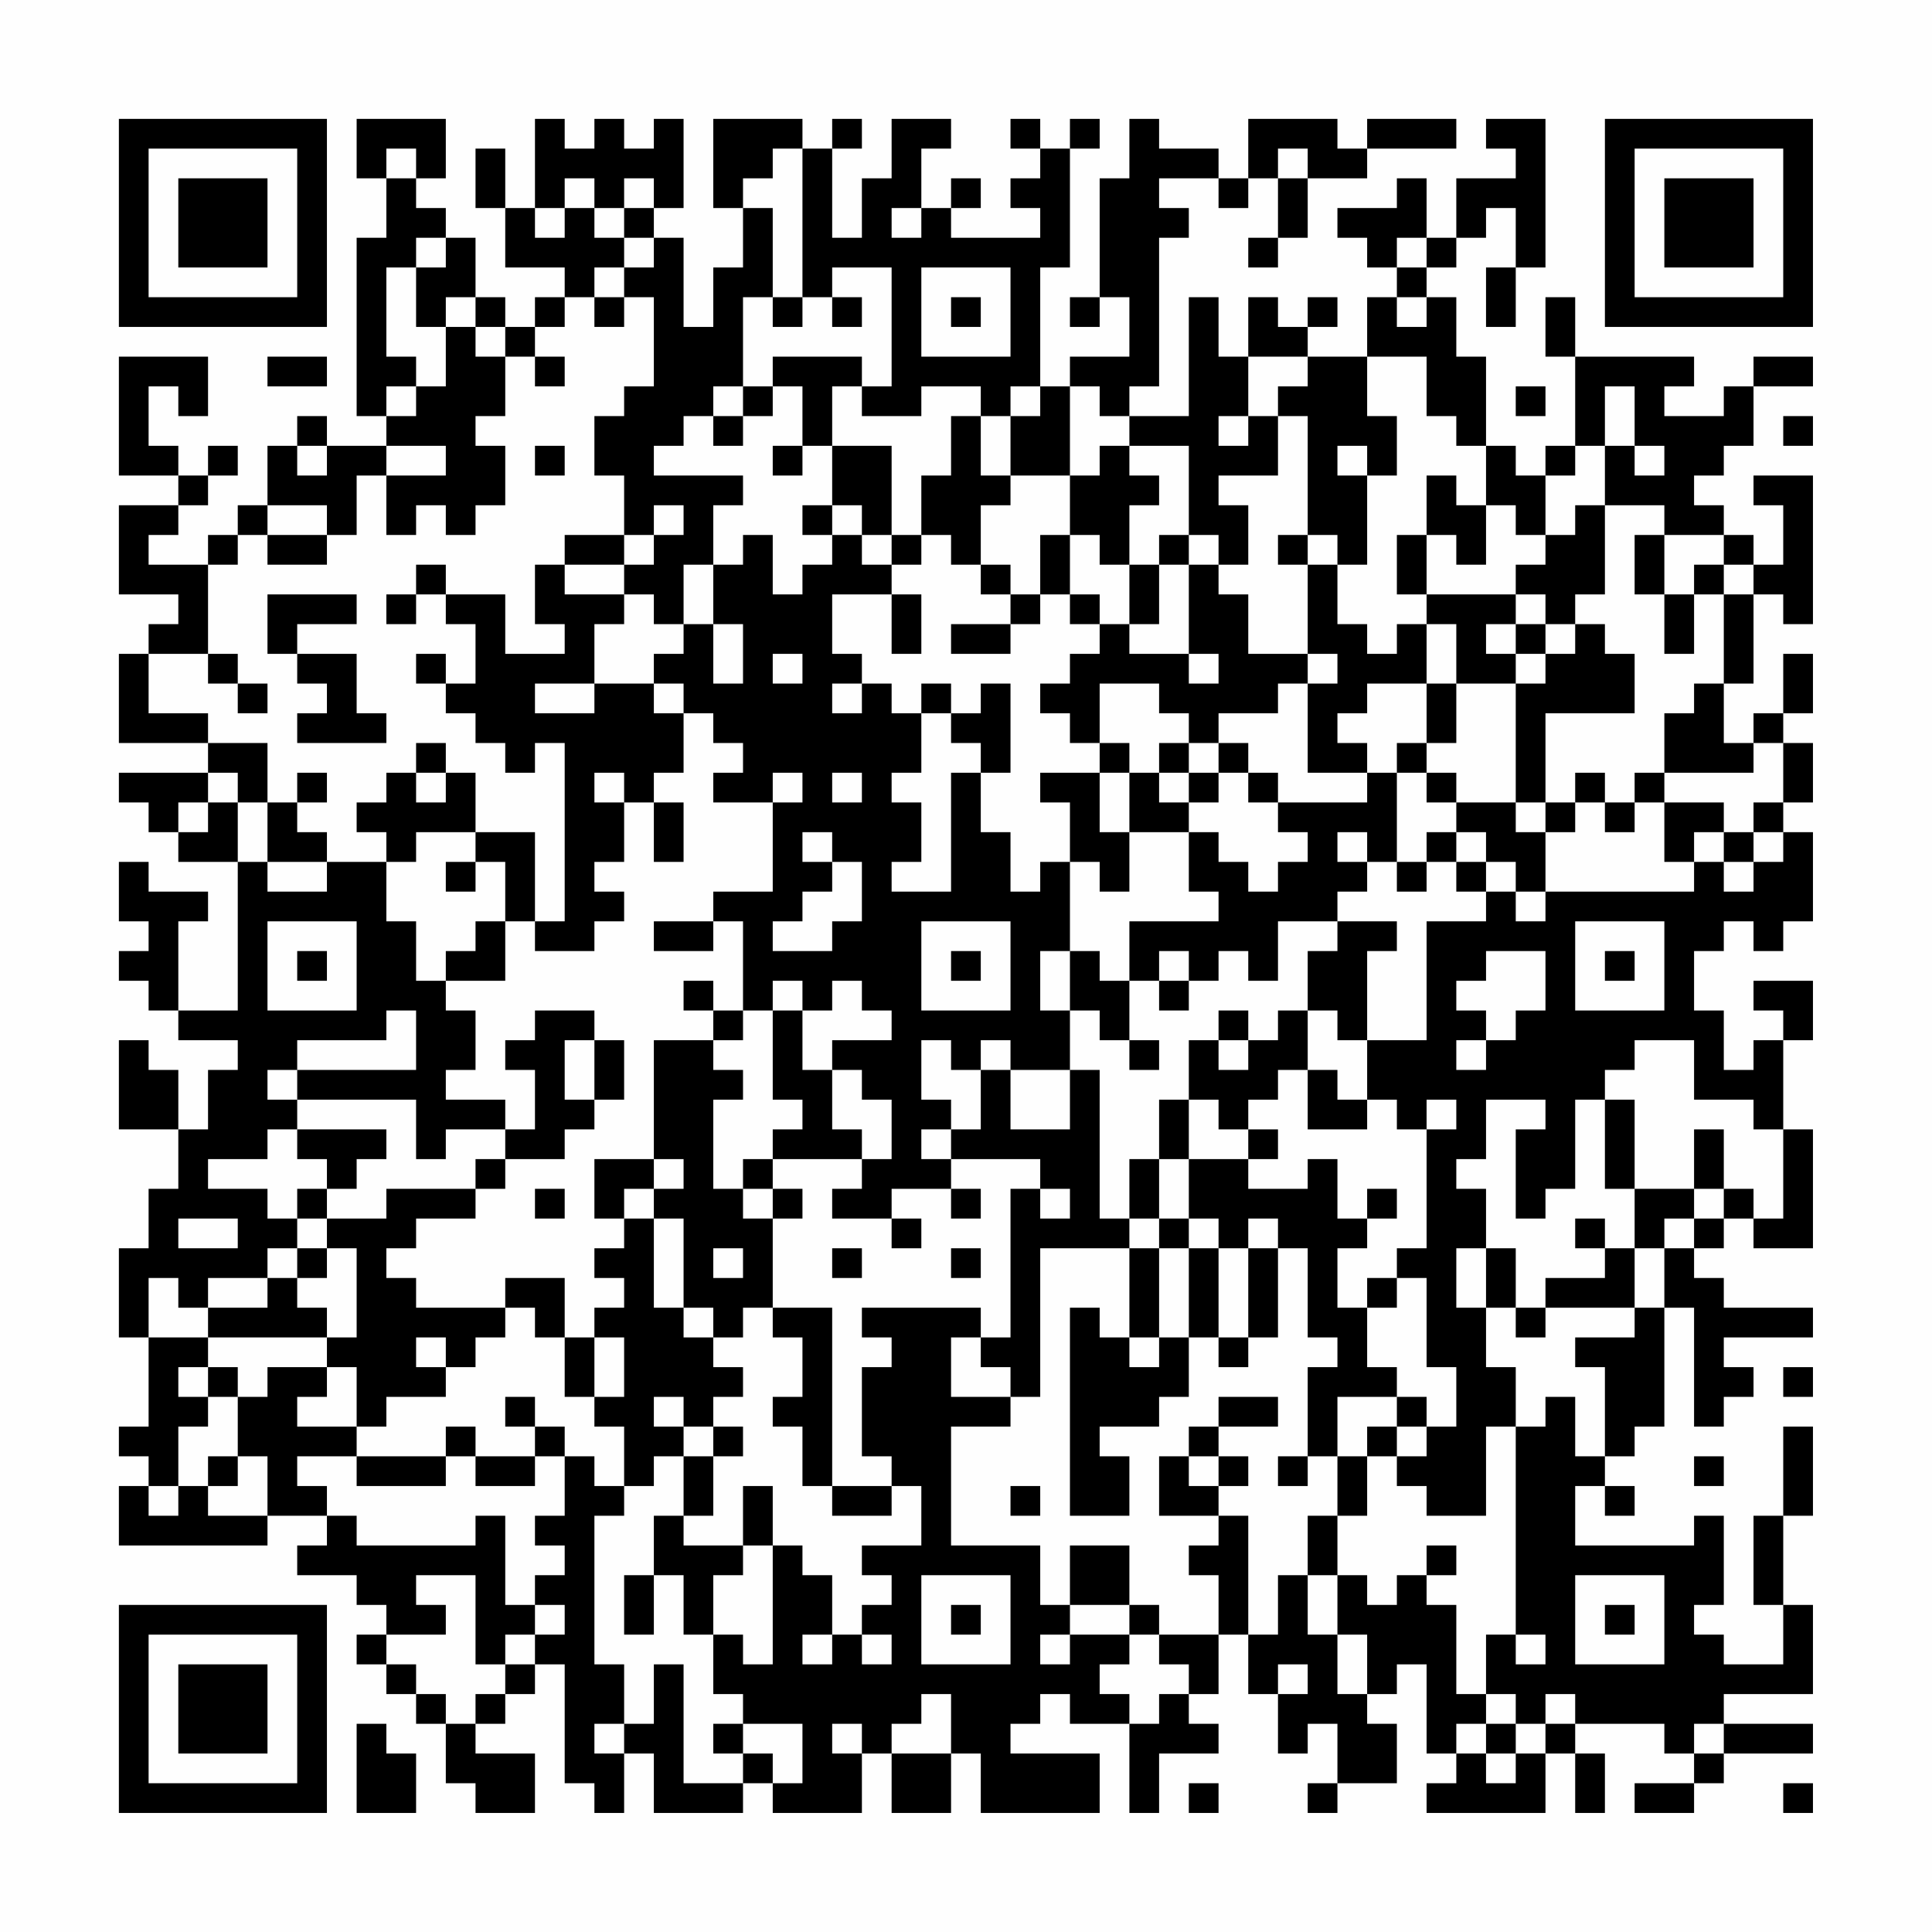 <?xml version="1.0" encoding="UTF-8"?>
<svg xmlns="http://www.w3.org/2000/svg" version="1.1" width="300" height="300" viewBox="0 0 300 300"><rect x="0" y="0" width="300" height="300" fill="#fefefe"/><g transform="scale(4.615)"><g transform="translate(4,4)"><path fill-rule="evenodd" d="M8 0L8 2L9 2L9 4L8 4L8 10L9 10L9 11L7 11L7 10L6 10L6 11L5 11L5 13L4 13L4 14L3 14L3 15L1 15L1 14L2 14L2 13L3 13L3 12L4 12L4 11L3 11L3 12L2 12L2 11L1 11L1 9L2 9L2 10L3 10L3 8L0 8L0 12L2 12L2 13L0 13L0 16L2 16L2 17L1 17L1 18L0 18L0 21L3 21L3 22L0 22L0 23L1 23L1 24L2 24L2 25L4 25L4 30L2 30L2 27L3 27L3 26L1 26L1 25L0 25L0 27L1 27L1 28L0 28L0 29L1 29L1 30L2 30L2 31L4 31L4 32L3 32L3 34L2 34L2 32L1 32L1 31L0 31L0 34L2 34L2 36L1 36L1 38L0 38L0 41L1 41L1 44L0 44L0 45L1 45L1 46L0 46L0 48L5 48L5 47L7 47L7 48L6 48L6 49L8 49L8 50L9 50L9 51L8 51L8 52L9 52L9 53L10 53L10 54L11 54L11 56L12 56L12 57L14 57L14 55L12 55L12 54L13 54L13 53L14 53L14 52L15 52L15 56L16 56L16 57L17 57L17 55L18 55L18 57L21 57L21 56L22 56L22 57L25 57L25 55L26 55L26 57L28 57L28 55L29 55L29 57L33 57L33 55L30 55L30 54L31 54L31 53L32 53L32 54L34 54L34 57L35 57L35 55L37 55L37 54L36 54L36 53L37 53L37 51L38 51L38 53L39 53L39 55L40 55L40 54L41 54L41 56L40 56L40 57L41 57L41 56L43 56L43 54L42 54L42 53L43 53L43 52L44 52L44 55L45 55L45 56L44 56L44 57L48 57L48 55L49 55L49 57L50 57L50 55L49 55L49 54L52 54L52 55L53 55L53 56L51 56L51 57L53 57L53 56L54 56L54 55L57 55L57 54L54 54L54 53L57 53L57 50L56 50L56 47L57 47L57 44L56 44L56 47L55 47L55 50L56 50L56 52L54 52L54 51L53 51L53 50L54 50L54 47L53 47L53 48L49 48L49 46L50 46L50 47L51 47L51 46L50 46L50 45L51 45L51 44L52 44L52 40L53 40L53 44L54 44L54 43L55 43L55 42L54 42L54 41L57 41L57 40L54 40L54 39L53 39L53 38L54 38L54 37L55 37L55 38L57 38L57 34L56 34L56 31L57 31L57 29L55 29L55 30L56 30L56 31L55 31L55 32L54 32L54 30L53 30L53 28L54 28L54 27L55 27L55 28L56 28L56 27L57 27L57 24L56 24L56 23L57 23L57 21L56 21L56 20L57 20L57 18L56 18L56 20L55 20L55 21L54 21L54 19L55 19L55 16L56 16L56 17L57 17L57 12L55 12L55 13L56 13L56 15L55 15L55 14L54 14L54 13L53 13L53 12L54 12L54 11L55 11L55 9L57 9L57 8L55 8L55 9L54 9L54 10L52 10L52 9L53 9L53 8L49 8L49 6L48 6L48 8L49 8L49 11L48 11L48 12L47 12L47 11L46 11L46 8L45 8L45 6L44 6L44 5L45 5L45 4L46 4L46 3L47 3L47 5L46 5L46 7L47 7L47 5L48 5L48 0L46 0L46 1L47 1L47 2L45 2L45 4L44 4L44 2L43 2L43 3L41 3L41 4L42 4L42 5L43 5L43 6L42 6L42 8L40 8L40 7L41 7L41 6L40 6L40 7L39 7L39 6L38 6L38 8L37 8L37 6L36 6L36 10L34 10L34 9L35 9L35 4L36 4L36 3L35 3L35 2L37 2L37 3L38 3L38 2L39 2L39 4L38 4L38 5L39 5L39 4L40 4L40 2L42 2L42 1L45 1L45 0L42 0L42 1L41 1L41 0L38 0L38 2L37 2L37 1L35 1L35 0L34 0L34 2L33 2L33 6L32 6L32 7L33 7L33 6L34 6L34 8L32 8L32 9L31 9L31 5L32 5L32 1L33 1L33 0L32 0L32 1L31 1L31 0L30 0L30 1L31 1L31 2L30 2L30 3L31 3L31 4L28 4L28 3L29 3L29 2L28 2L28 3L27 3L27 1L28 1L28 0L26 0L26 2L25 2L25 4L24 4L24 1L25 1L25 0L24 0L24 1L23 1L23 0L20 0L20 3L21 3L21 5L20 5L20 7L19 7L19 4L18 4L18 3L19 3L19 0L18 0L18 1L17 1L17 0L16 0L16 1L15 1L15 0L14 0L14 3L13 3L13 1L12 1L12 3L13 3L13 5L15 5L15 6L14 6L14 7L13 7L13 6L12 6L12 4L11 4L11 3L10 3L10 2L11 2L11 0ZM9 1L9 2L10 2L10 1ZM22 1L22 2L21 2L21 3L22 3L22 6L21 6L21 9L20 9L20 10L19 10L19 11L18 11L18 12L21 12L21 13L20 13L20 15L19 15L19 17L18 17L18 16L17 16L17 15L18 15L18 14L19 14L19 13L18 13L18 14L17 14L17 12L16 12L16 10L17 10L17 9L18 9L18 6L17 6L17 5L18 5L18 4L17 4L17 3L18 3L18 2L17 2L17 3L16 3L16 2L15 2L15 3L14 3L14 4L15 4L15 3L16 3L16 4L17 4L17 5L16 5L16 6L15 6L15 7L14 7L14 8L13 8L13 7L12 7L12 6L11 6L11 7L10 7L10 5L11 5L11 4L10 4L10 5L9 5L9 8L10 8L10 9L9 9L9 10L10 10L10 9L11 9L11 7L12 7L12 8L13 8L13 10L12 10L12 11L13 11L13 13L12 13L12 14L11 14L11 13L10 13L10 14L9 14L9 12L11 12L11 11L9 11L9 12L8 12L8 14L7 14L7 13L5 13L5 14L4 14L4 15L3 15L3 18L1 18L1 20L3 20L3 21L5 21L5 23L4 23L4 22L3 22L3 23L2 23L2 24L3 24L3 23L4 23L4 25L5 25L5 26L7 26L7 25L9 25L9 27L10 27L10 29L11 29L11 30L12 30L12 32L11 32L11 33L13 33L13 34L11 34L11 35L10 35L10 33L6 33L6 32L10 32L10 30L9 30L9 31L6 31L6 32L5 32L5 33L6 33L6 34L5 34L5 35L3 35L3 36L5 36L5 37L6 37L6 38L5 38L5 39L3 39L3 40L2 40L2 39L1 39L1 41L3 41L3 42L2 42L2 43L3 43L3 44L2 44L2 46L1 46L1 47L2 47L2 46L3 46L3 47L5 47L5 45L4 45L4 43L5 43L5 42L7 42L7 43L6 43L6 44L8 44L8 45L6 45L6 46L7 46L7 47L8 47L8 48L12 48L12 47L13 47L13 50L14 50L14 51L13 51L13 52L12 52L12 49L10 49L10 50L11 50L11 51L9 51L9 52L10 52L10 53L11 53L11 54L12 54L12 53L13 53L13 52L14 52L14 51L15 51L15 50L14 50L14 49L15 49L15 48L14 48L14 47L15 47L15 45L16 45L16 46L17 46L17 47L16 47L16 52L17 52L17 54L16 54L16 55L17 55L17 54L18 54L18 52L19 52L19 56L21 56L21 55L22 55L22 56L23 56L23 54L21 54L21 53L20 53L20 51L21 51L21 52L22 52L22 48L23 48L23 49L24 49L24 51L23 51L23 52L24 52L24 51L25 51L25 52L26 52L26 51L25 51L25 50L26 50L26 49L25 49L25 48L27 48L27 46L26 46L26 45L25 45L25 42L26 42L26 41L25 41L25 40L29 40L29 41L28 41L28 43L30 43L30 44L28 44L28 48L31 48L31 50L32 50L32 51L31 51L31 52L32 52L32 51L34 51L34 52L33 52L33 53L34 53L34 54L35 54L35 53L36 53L36 52L35 52L35 51L37 51L37 49L36 49L36 48L37 48L37 47L38 47L38 51L39 51L39 49L40 49L40 51L41 51L41 53L42 53L42 51L41 51L41 49L42 49L42 50L43 50L43 49L44 49L44 50L45 50L45 53L46 53L46 54L45 54L45 55L46 55L46 56L47 56L47 55L48 55L48 54L49 54L49 53L48 53L48 54L47 54L47 53L46 53L46 51L47 51L47 52L48 52L48 51L47 51L47 44L48 44L48 43L49 43L49 45L50 45L50 42L49 42L49 41L51 41L51 40L52 40L52 38L53 38L53 37L54 37L54 36L55 36L55 37L56 37L56 34L55 34L55 33L53 33L53 31L51 31L51 32L50 32L50 33L49 33L49 36L48 36L48 37L47 37L47 34L48 34L48 33L46 33L46 35L45 35L45 36L46 36L46 38L45 38L45 40L46 40L46 42L47 42L47 44L46 44L46 47L44 47L44 46L43 46L43 45L44 45L44 44L45 44L45 42L44 42L44 39L43 39L43 38L44 38L44 34L45 34L45 33L44 33L44 34L43 34L43 33L42 33L42 31L44 31L44 27L46 27L46 26L47 26L47 27L48 27L48 26L53 26L53 25L54 25L54 26L55 26L55 25L56 25L56 24L55 24L55 23L56 23L56 21L55 21L55 22L52 22L52 20L53 20L53 19L54 19L54 16L55 16L55 15L54 15L54 14L52 14L52 13L50 13L50 11L51 11L51 12L52 12L52 11L51 11L51 9L50 9L50 11L49 11L49 12L48 12L48 14L47 14L47 13L46 13L46 11L45 11L45 10L44 10L44 8L42 8L42 10L43 10L43 12L42 12L42 11L41 11L41 12L42 12L42 15L41 15L41 14L40 14L40 10L39 10L39 9L40 9L40 8L38 8L38 10L37 10L37 11L38 11L38 10L39 10L39 12L37 12L37 13L38 13L38 15L37 15L37 14L36 14L36 11L34 11L34 10L33 10L33 9L32 9L32 12L30 12L30 10L31 10L31 9L30 9L30 10L29 10L29 9L27 9L27 10L25 10L25 9L26 9L26 5L24 5L24 6L23 6L23 1ZM39 1L39 2L40 2L40 1ZM26 3L26 4L27 4L27 3ZM43 4L43 5L44 5L44 4ZM27 5L27 8L30 8L30 5ZM16 6L16 7L17 7L17 6ZM22 6L22 7L23 7L23 6ZM24 6L24 7L25 7L25 6ZM28 6L28 7L29 7L29 6ZM43 6L43 7L44 7L44 6ZM5 8L5 9L7 9L7 8ZM14 8L14 9L15 9L15 8ZM22 8L22 9L21 9L21 10L20 10L20 11L21 11L21 10L22 10L22 9L23 9L23 11L22 11L22 12L23 12L23 11L24 11L24 13L23 13L23 14L24 14L24 15L23 15L23 16L22 16L22 14L21 14L21 15L20 15L20 17L19 17L19 18L18 18L18 19L16 19L16 17L17 17L17 16L15 16L15 15L17 15L17 14L15 14L15 15L14 15L14 17L15 17L15 18L13 18L13 16L11 16L11 15L10 15L10 16L9 16L9 17L10 17L10 16L11 16L11 17L12 17L12 19L11 19L11 18L10 18L10 19L11 19L11 20L12 20L12 21L13 21L13 22L14 22L14 21L15 21L15 27L14 27L14 24L12 24L12 22L11 22L11 21L10 21L10 22L9 22L9 23L8 23L8 24L9 24L9 25L10 25L10 24L12 24L12 25L11 25L11 26L12 26L12 25L13 25L13 27L12 27L12 28L11 28L11 29L13 29L13 27L14 27L14 28L16 28L16 27L17 27L17 26L16 26L16 25L17 25L17 23L18 23L18 25L19 25L19 23L18 23L18 22L19 22L19 20L20 20L20 21L21 21L21 22L20 22L20 23L22 23L22 26L20 26L20 27L18 27L18 28L20 28L20 27L21 27L21 30L20 30L20 29L19 29L19 30L20 30L20 31L18 31L18 35L16 35L16 37L17 37L17 38L16 38L16 39L17 39L17 40L16 40L16 41L15 41L15 39L13 39L13 40L10 40L10 39L9 39L9 38L10 38L10 37L12 37L12 36L13 36L13 35L15 35L15 34L16 34L16 33L17 33L17 31L16 31L16 30L14 30L14 31L13 31L13 32L14 32L14 34L13 34L13 35L12 35L12 36L9 36L9 37L7 37L7 36L8 36L8 35L9 35L9 34L6 34L6 35L7 35L7 36L6 36L6 37L7 37L7 38L6 38L6 39L5 39L5 40L3 40L3 41L7 41L7 42L8 42L8 44L9 44L9 43L11 43L11 42L12 42L12 41L13 41L13 40L14 40L14 41L15 41L15 43L16 43L16 44L17 44L17 46L18 46L18 45L19 45L19 47L18 47L18 49L17 49L17 51L18 51L18 49L19 49L19 51L20 51L20 49L21 49L21 48L22 48L22 46L21 46L21 48L19 48L19 47L20 47L20 45L21 45L21 44L20 44L20 43L21 43L21 42L20 42L20 41L21 41L21 40L22 40L22 41L23 41L23 43L22 43L22 44L23 44L23 46L24 46L24 47L26 47L26 46L24 46L24 40L22 40L22 37L23 37L23 36L22 36L22 35L25 35L25 36L24 36L24 37L26 37L26 38L27 38L27 37L26 37L26 36L28 36L28 37L29 37L29 36L28 36L28 35L31 35L31 36L30 36L30 41L29 41L29 42L30 42L30 43L31 43L31 38L34 38L34 41L33 41L33 40L32 40L32 47L34 47L34 45L33 45L33 44L35 44L35 43L36 43L36 41L37 41L37 42L38 42L38 41L39 41L39 38L40 38L40 41L41 41L41 42L40 42L40 45L39 45L39 46L40 46L40 45L41 45L41 47L40 47L40 49L41 49L41 47L42 47L42 45L43 45L43 44L44 44L44 43L43 43L43 42L42 42L42 40L43 40L43 39L42 39L42 40L41 40L41 38L42 38L42 37L43 37L43 36L42 36L42 37L41 37L41 35L40 35L40 36L38 36L38 35L39 35L39 34L38 34L38 33L39 33L39 32L40 32L40 34L42 34L42 33L41 33L41 32L40 32L40 30L41 30L41 31L42 31L42 28L43 28L43 27L41 27L41 26L42 26L42 25L43 25L43 26L44 26L44 25L45 25L45 26L46 26L46 25L47 25L47 26L48 26L48 24L49 24L49 23L50 23L50 24L51 24L51 23L52 23L52 25L53 25L53 24L54 24L54 25L55 25L55 24L54 24L54 23L52 23L52 22L51 22L51 23L50 23L50 22L49 22L49 23L48 23L48 20L51 20L51 18L50 18L50 17L49 17L49 16L50 16L50 13L49 13L49 14L48 14L48 15L47 15L47 16L44 16L44 14L45 14L45 15L46 15L46 13L45 13L45 12L44 12L44 14L43 14L43 16L44 16L44 17L43 17L43 18L42 18L42 17L41 17L41 15L40 15L40 14L39 14L39 15L40 15L40 18L38 18L38 16L37 16L37 15L36 15L36 14L35 14L35 15L34 15L34 13L35 13L35 12L34 12L34 11L33 11L33 12L32 12L32 14L31 14L31 16L30 16L30 15L29 15L29 13L30 13L30 12L29 12L29 10L28 10L28 12L27 12L27 14L26 14L26 11L24 11L24 9L25 9L25 8ZM47 9L47 10L48 10L48 9ZM56 10L56 11L57 11L57 10ZM6 11L6 12L7 12L7 11ZM14 11L14 12L15 12L15 11ZM24 13L24 14L25 14L25 15L26 15L26 16L24 16L24 18L25 18L25 19L24 19L24 20L25 20L25 19L26 19L26 20L27 20L27 22L26 22L26 23L27 23L27 25L26 25L26 26L28 26L28 22L29 22L29 24L30 24L30 26L31 26L31 25L32 25L32 28L31 28L31 30L32 30L32 32L30 32L30 31L29 31L29 32L28 32L28 31L27 31L27 33L28 33L28 34L27 34L27 35L28 35L28 34L29 34L29 32L30 32L30 34L32 34L32 32L33 32L33 37L34 37L34 38L35 38L35 41L34 41L34 42L35 42L35 41L36 41L36 38L37 38L37 41L38 41L38 38L39 38L39 37L38 37L38 38L37 38L37 37L36 37L36 35L38 35L38 34L37 34L37 33L36 33L36 31L37 31L37 32L38 32L38 31L39 31L39 30L40 30L40 28L41 28L41 27L39 27L39 29L38 29L38 28L37 28L37 29L36 29L36 28L35 28L35 29L34 29L34 27L37 27L37 26L36 26L36 24L37 24L37 25L38 25L38 26L39 26L39 25L40 25L40 24L39 24L39 23L42 23L42 22L43 22L43 25L44 25L44 24L45 24L45 25L46 25L46 24L45 24L45 23L47 23L47 24L48 24L48 23L47 23L47 19L48 19L48 18L49 18L49 17L48 17L48 16L47 16L47 17L46 17L46 18L47 18L47 19L45 19L45 17L44 17L44 19L42 19L42 20L41 20L41 21L42 21L42 22L40 22L40 19L41 19L41 18L40 18L40 19L39 19L39 20L37 20L37 21L36 21L36 20L35 20L35 19L33 19L33 21L32 21L32 20L31 20L31 19L32 19L32 18L33 18L33 17L34 17L34 18L36 18L36 19L37 19L37 18L36 18L36 15L35 15L35 17L34 17L34 15L33 15L33 14L32 14L32 16L31 16L31 17L30 17L30 16L29 16L29 15L28 15L28 14L27 14L27 15L26 15L26 14L25 14L25 13ZM5 14L5 15L7 15L7 14ZM51 14L51 16L52 16L52 18L53 18L53 16L54 16L54 15L53 15L53 16L52 16L52 14ZM5 16L5 18L6 18L6 19L7 19L7 20L6 20L6 21L9 21L9 20L8 20L8 18L6 18L6 17L8 17L8 16ZM26 16L26 18L27 18L27 16ZM32 16L32 17L33 17L33 16ZM20 17L20 19L21 19L21 17ZM28 17L28 18L30 18L30 17ZM47 17L47 18L48 18L48 17ZM3 18L3 19L4 19L4 20L5 20L5 19L4 19L4 18ZM22 18L22 19L23 19L23 18ZM14 19L14 20L16 20L16 19ZM18 19L18 20L19 20L19 19ZM27 19L27 20L28 20L28 21L29 21L29 22L30 22L30 19L29 19L29 20L28 20L28 19ZM44 19L44 21L43 21L43 22L44 22L44 23L45 23L45 22L44 22L44 21L45 21L45 19ZM33 21L33 22L31 22L31 23L32 23L32 25L33 25L33 26L34 26L34 24L36 24L36 23L37 23L37 22L38 22L38 23L39 23L39 22L38 22L38 21L37 21L37 22L36 22L36 21L35 21L35 22L34 22L34 21ZM6 22L6 23L5 23L5 25L7 25L7 24L6 24L6 23L7 23L7 22ZM10 22L10 23L11 23L11 22ZM16 22L16 23L17 23L17 22ZM22 22L22 23L23 23L23 22ZM24 22L24 23L25 23L25 22ZM33 22L33 24L34 24L34 22ZM35 22L35 23L36 23L36 22ZM23 24L23 25L24 25L24 26L23 26L23 27L22 27L22 28L24 28L24 27L25 27L25 25L24 25L24 24ZM41 24L41 25L42 25L42 24ZM5 27L5 30L8 30L8 27ZM27 27L27 30L30 30L30 27ZM49 27L49 30L52 30L52 27ZM6 28L6 29L7 29L7 28ZM28 28L28 29L29 29L29 28ZM32 28L32 30L33 30L33 31L34 31L34 32L35 32L35 31L34 31L34 29L33 29L33 28ZM46 28L46 29L45 29L45 30L46 30L46 31L45 31L45 32L46 32L46 31L47 31L47 30L48 30L48 28ZM50 28L50 29L51 29L51 28ZM22 29L22 30L21 30L21 31L20 31L20 32L21 32L21 33L20 33L20 36L21 36L21 37L22 37L22 36L21 36L21 35L22 35L22 34L23 34L23 33L22 33L22 30L23 30L23 32L24 32L24 34L25 34L25 35L26 35L26 33L25 33L25 32L24 32L24 31L26 31L26 30L25 30L25 29L24 29L24 30L23 30L23 29ZM35 29L35 30L36 30L36 29ZM37 30L37 31L38 31L38 30ZM15 31L15 33L16 33L16 31ZM35 33L35 35L34 35L34 37L35 37L35 38L36 38L36 37L35 37L35 35L36 35L36 33ZM50 33L50 36L51 36L51 38L50 38L50 37L49 37L49 38L50 38L50 39L48 39L48 40L47 40L47 38L46 38L46 40L47 40L47 41L48 41L48 40L51 40L51 38L52 38L52 37L53 37L53 36L54 36L54 34L53 34L53 36L51 36L51 33ZM18 35L18 36L17 36L17 37L18 37L18 40L19 40L19 41L20 41L20 40L19 40L19 37L18 37L18 36L19 36L19 35ZM14 36L14 37L15 37L15 36ZM31 36L31 37L32 37L32 36ZM2 37L2 38L4 38L4 37ZM7 38L7 39L6 39L6 40L7 40L7 41L8 41L8 38ZM20 38L20 39L21 39L21 38ZM24 38L24 39L25 39L25 38ZM28 38L28 39L29 39L29 38ZM10 41L10 42L11 42L11 41ZM16 41L16 43L17 43L17 41ZM3 42L3 43L4 43L4 42ZM56 42L56 43L57 43L57 42ZM13 43L13 44L14 44L14 45L12 45L12 44L11 44L11 45L8 45L8 46L11 46L11 45L12 45L12 46L14 46L14 45L15 45L15 44L14 44L14 43ZM18 43L18 44L19 44L19 45L20 45L20 44L19 44L19 43ZM37 43L37 44L36 44L36 45L35 45L35 47L37 47L37 46L38 46L38 45L37 45L37 44L39 44L39 43ZM41 43L41 45L42 45L42 44L43 44L43 43ZM3 45L3 46L4 46L4 45ZM36 45L36 46L37 46L37 45ZM53 45L53 46L54 46L54 45ZM30 46L30 47L31 47L31 46ZM32 48L32 50L34 50L34 51L35 51L35 50L34 50L34 48ZM44 48L44 49L45 49L45 48ZM27 49L27 52L30 52L30 49ZM49 49L49 52L52 52L52 49ZM28 50L28 51L29 51L29 50ZM50 50L50 51L51 51L51 50ZM39 52L39 53L40 53L40 52ZM27 53L27 54L26 54L26 55L28 55L28 53ZM8 54L8 57L10 57L10 55L9 55L9 54ZM20 54L20 55L21 55L21 54ZM24 54L24 55L25 55L25 54ZM46 54L46 55L47 55L47 54ZM53 54L53 55L54 55L54 54ZM36 56L36 57L37 57L37 56ZM56 56L56 57L57 57L57 56ZM0 0L0 7L7 7L7 0ZM1 1L1 6L6 6L6 1ZM2 2L2 5L5 5L5 2ZM50 0L50 7L57 7L57 0ZM51 1L51 6L56 6L56 1ZM52 2L52 5L55 5L55 2ZM0 50L0 57L7 57L7 50ZM1 51L1 56L6 56L6 51ZM2 52L2 55L5 55L5 52Z" fill="#000000"/></g></g></svg>

